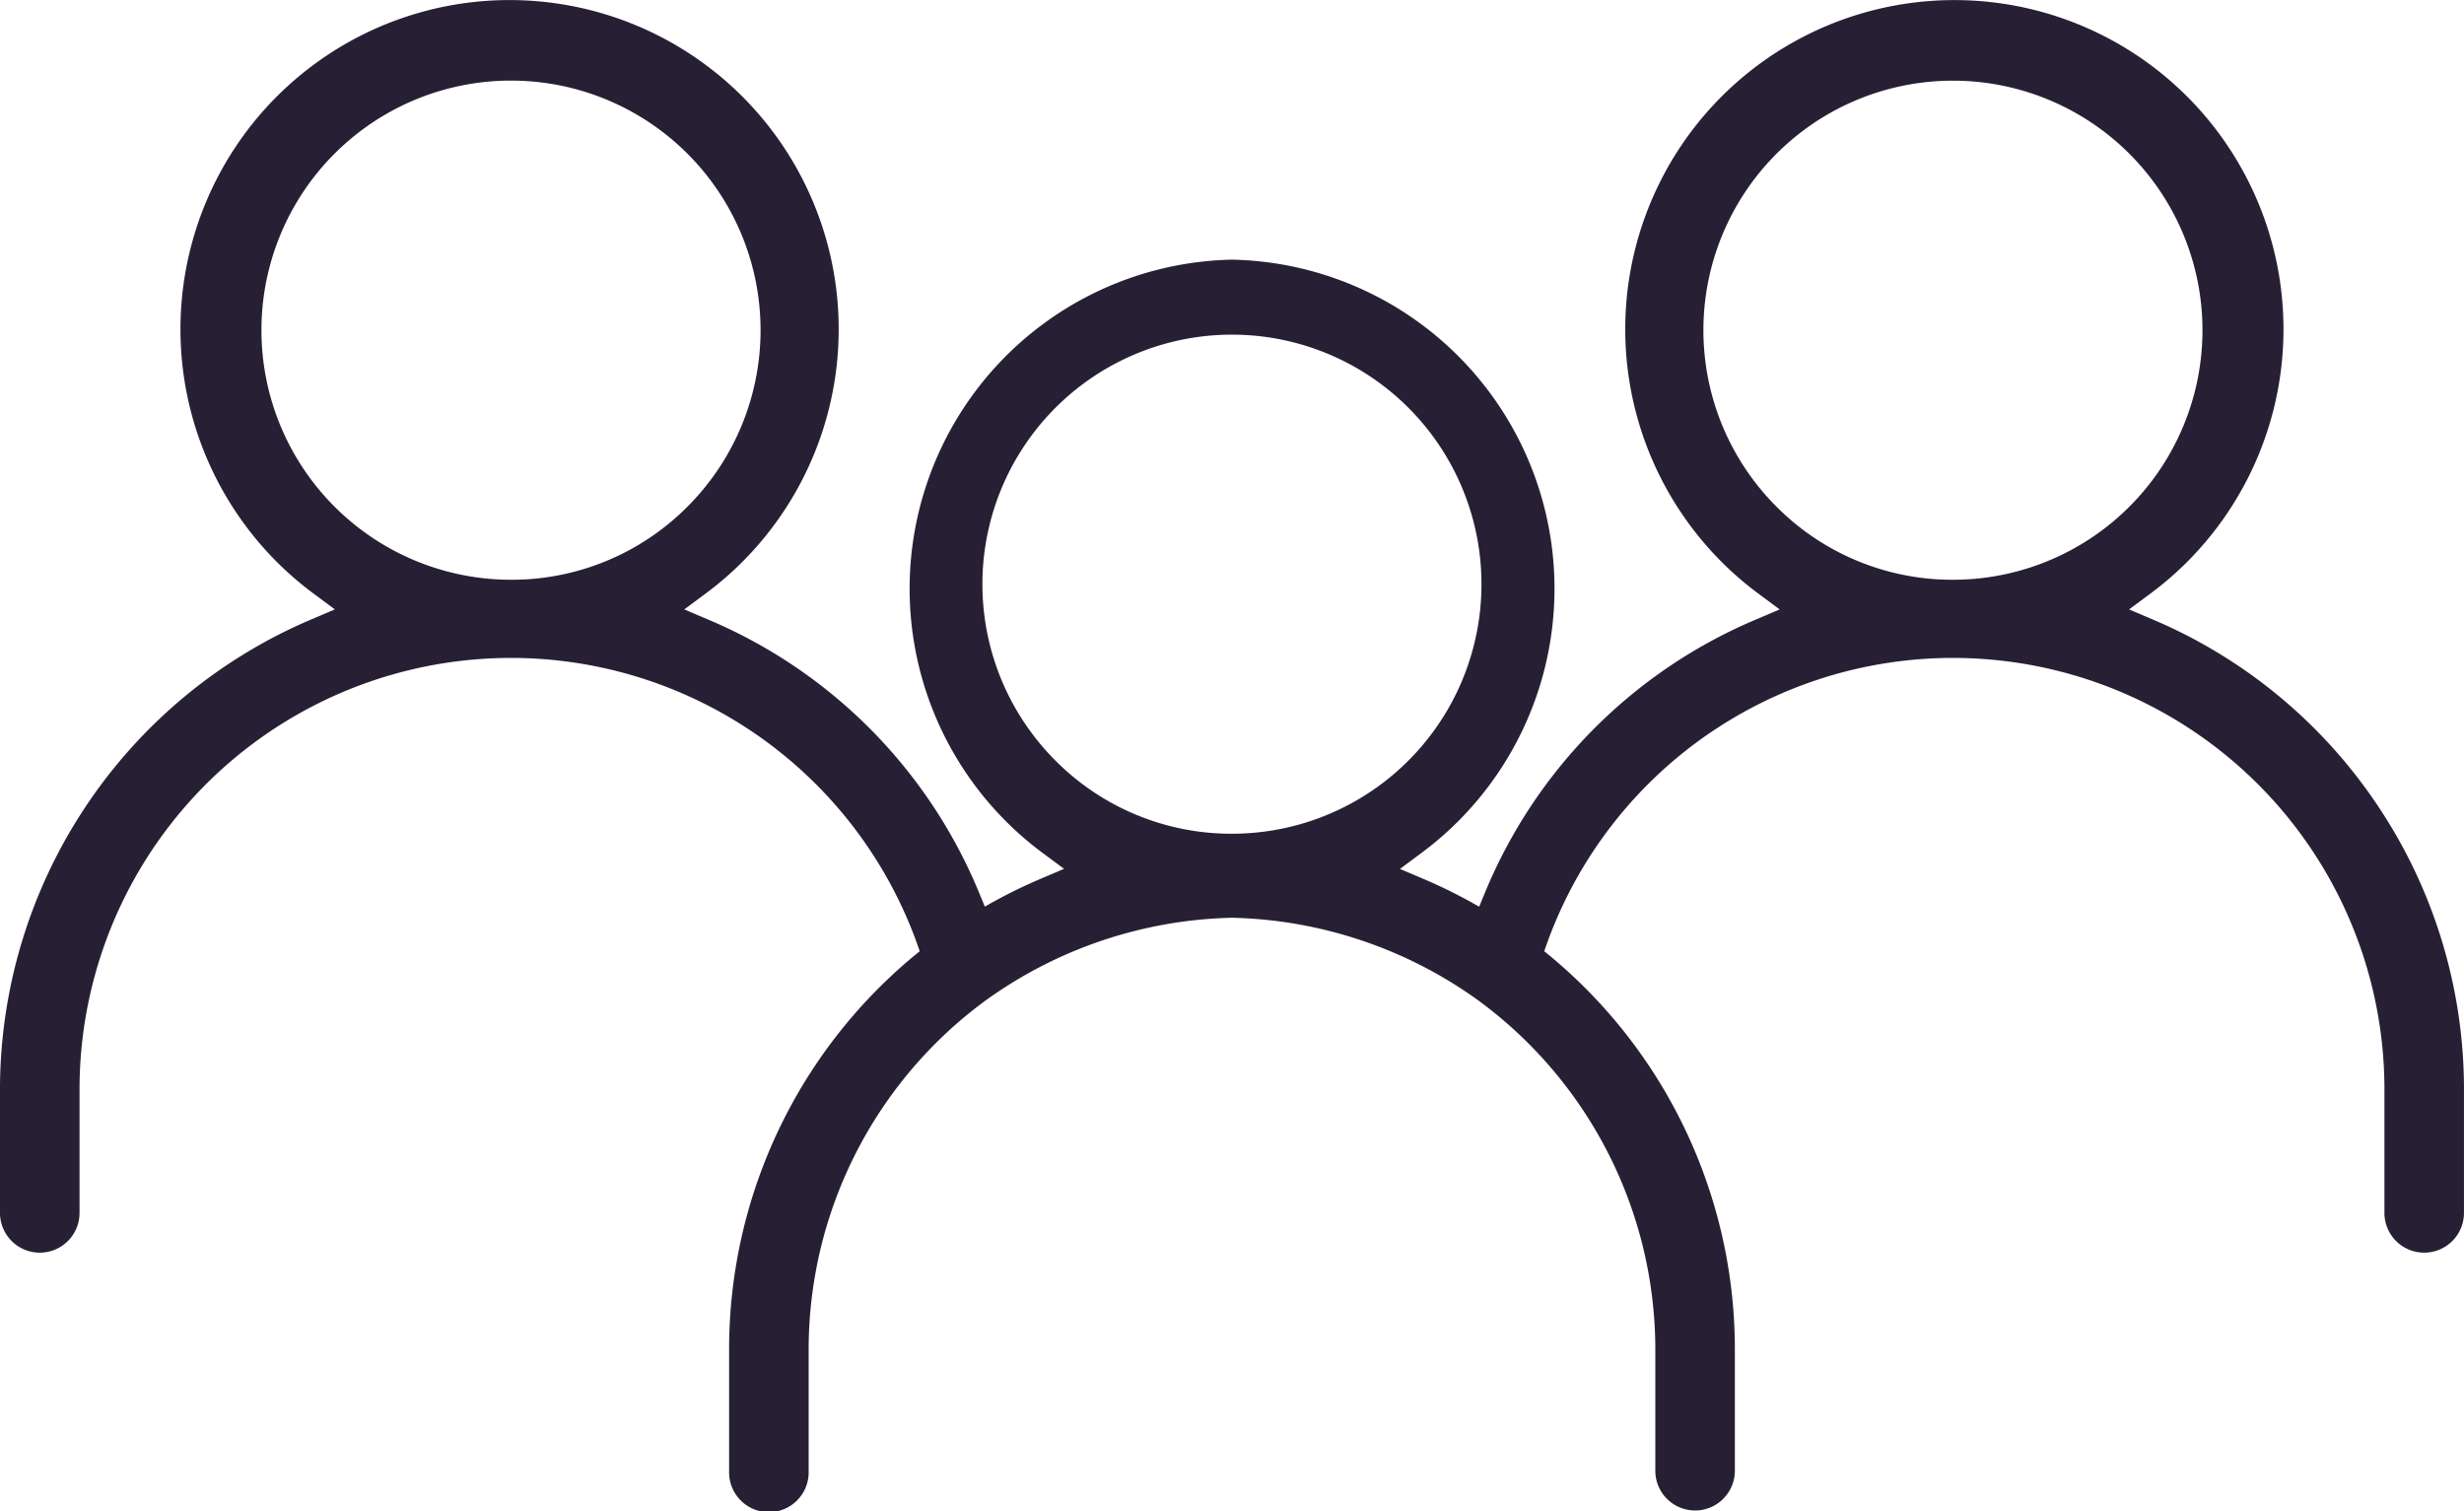 <svg id="users" xmlns="http://www.w3.org/2000/svg" xmlns:xlink="http://www.w3.org/1999/xlink" width="141.295" height="86.659" viewBox="0 0 141.295 86.659">
  <defs>
    <clipPath id="clip-path">
      <rect id="Rectangle_66" data-name="Rectangle 66" width="141.295" height="86.659" fill="#272034"/>
    </clipPath>
  </defs>
  <g id="Group_34" data-name="Group 34" clip-path="url(#clip-path)">
    <path id="Path_46" data-name="Path 46" d="M136.417,46.3A29.217,29.217,0,0,0,123.5,35.544l-1.41-.6,1.231-.913a18.873,18.873,0,1,0-22.5,0l1.232.914-1.411.6A28.985,28.985,0,0,0,85.151,51.191l-.331.8a29.43,29.43,0,0,0-3.132-1.567l-1.41-.6,1.231-.913A18.868,18.868,0,0,0,70.647,14.889,18.869,18.869,0,0,0,59.786,48.907l1.231.913-1.41.6a29.431,29.431,0,0,0-3.132,1.567l-.331-.8A28.983,28.983,0,0,0,40.651,35.544l-1.411-.6,1.231-.914a18.873,18.873,0,1,0-22.5,0l1.231.913-1.41.6A29.3,29.3,0,0,0,0,62.274V69.5a2.281,2.281,0,1,0,4.561,0V62.389a24.741,24.741,0,0,1,48.171-7.868l.008.024a29.3,29.3,0,0,0-10.93,22.608v7.226a2.281,2.281,0,1,0,4.561,0V77.268A24.837,24.837,0,0,1,56.529,57.36a25.1,25.1,0,0,1,14.118-4.735A25.093,25.093,0,0,1,84.765,57.36,24.836,24.836,0,0,1,94.922,77.268v7.111a2.281,2.281,0,0,0,4.561,0V77.153a29.3,29.3,0,0,0-10.93-22.608l.008-.024a24.741,24.741,0,0,1,48.171,7.868V69.5a2.281,2.281,0,1,0,4.561,0V62.274A29.212,29.212,0,0,0,136.417,46.3M29.3,33.244A14.312,14.312,0,0,1,19.183,8.813,14.311,14.311,0,0,1,39.422,29.052,14.214,14.214,0,0,1,29.3,33.244m31.224,10.37a14.309,14.309,0,1,1,10.121,4.193,14.217,14.217,0,0,1-10.121-4.193m41.345-14.563a14.309,14.309,0,1,1,10.119,4.193,14.216,14.216,0,0,1-10.119-4.193" fill="#272034"/>
  </g>
</svg>

